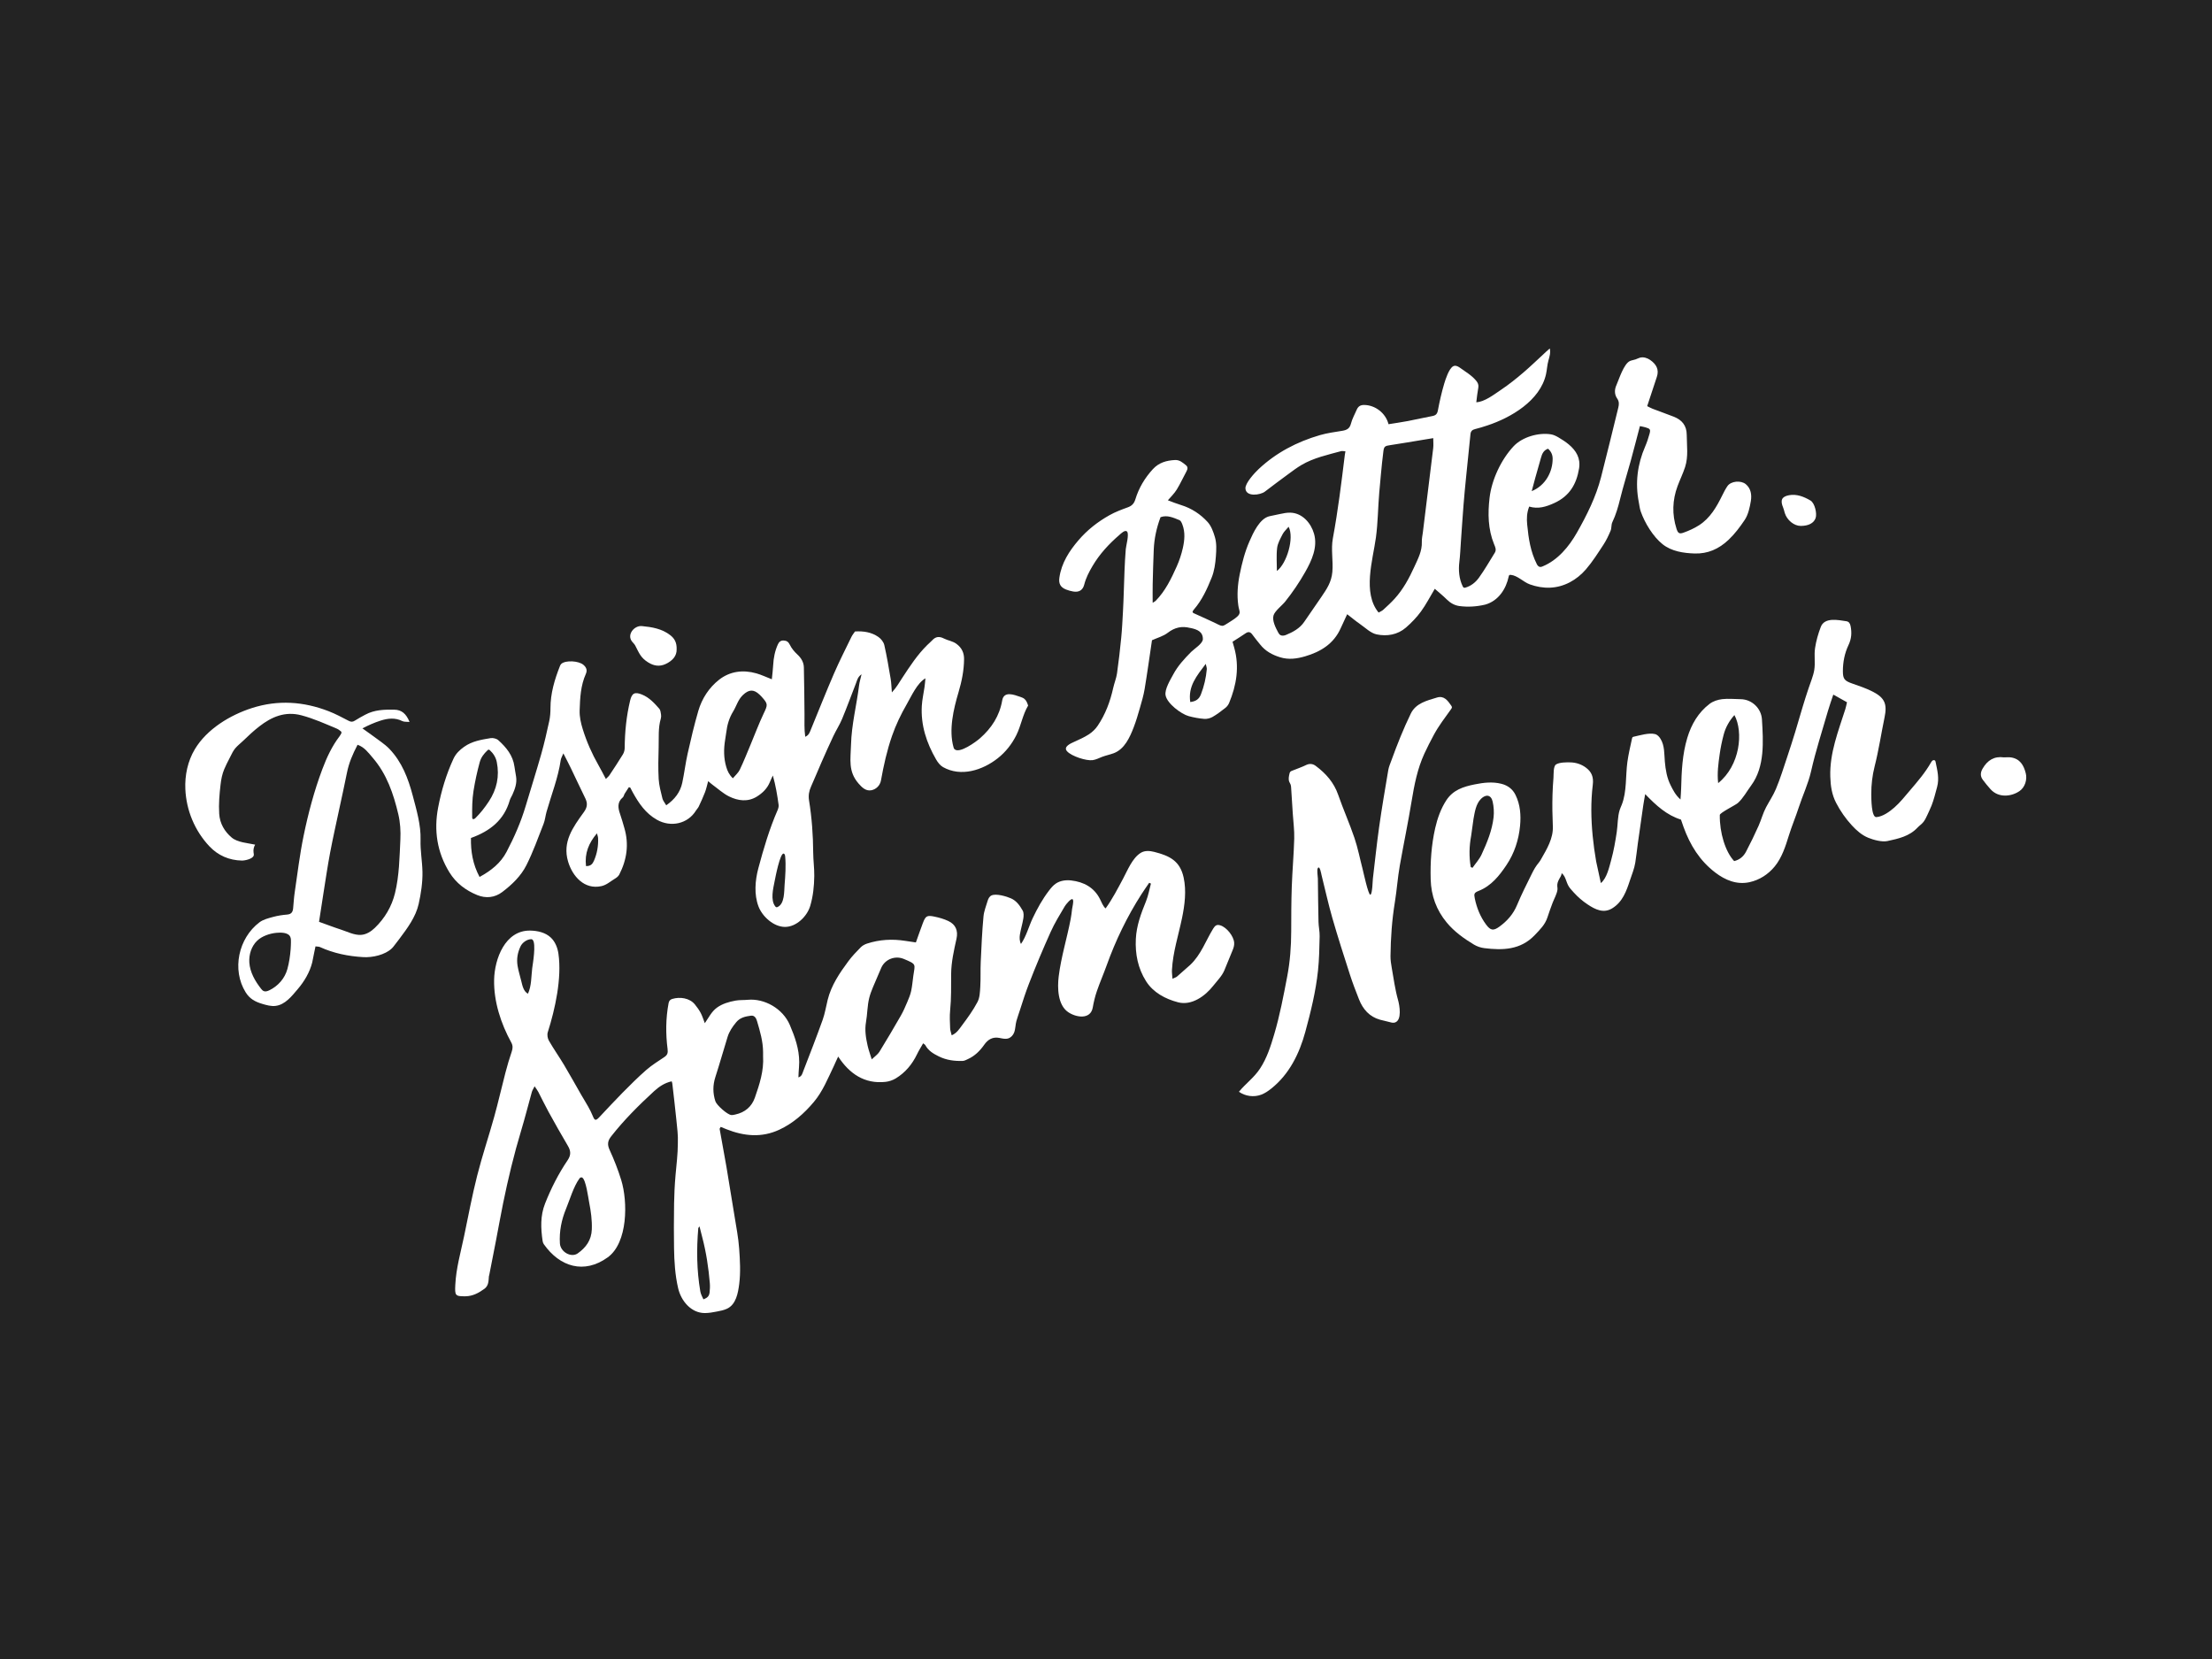 <svg width="800" height="600" viewBox="0 0 800 600" xmlns="http://www.w3.org/2000/svg"><title>Group 2</title><desc>Created with Sketch.</desc><g fill="none"><path fill="#232323" d="M0 600h800v-600h-800z"/><g fill="#fff"><path d="M252.981 443.535c-.264.383-.424.51-.436.649-.661 7.647-.566 15.276.73 22.856.175 1.02.702 1.958 1.127 2.887 1.361-.523 2.09-1.092 2.238-2.548.109-1.07.173-2.163.084-3.232-.47-5.633-1.308-11.209-2.748-16.684-.327-1.244-.633-2.493-.996-3.928m-60.393-103.688c-.133-.118-.29-.18-.474-.177-1.565.023-3.239 1.255-3.875 2.629-1.063 2.295-1.459 4.533-1.042 7.056.306 1.85.898 3.638 1.331 5.463.411 1.734.841 3.736 2.412 4.575 1.307-2.792 1.171-6.201 1.538-9.2.16-1.309 1.553-9.068.112-10.344m17.98 86.041l-.043-.023c-.323-.157-.728.024-.94.315-2.162 2.957-3.457 7.561-4.858 10.957-1.653 4.007-2.506 8.192-2.234 12.562.191 3.071 4.073 5.29 6.468 3.585 2.946-2.098 4.926-4.75 5.073-8.654.126-3.365-.335-6.632-.979-9.87-.296-1.489-1.131-8.08-2.486-8.871m104.703-42.762c1.186-1.143 2.197-1.797 2.767-2.723 2.664-4.325 5.244-8.704 7.772-13.111.9-1.57 1.616-3.254 2.326-4.925.548-1.29 1.097-2.608 1.393-3.97.387-1.776.515-3.608.773-5.413.628-4.398 1.298-4.195-3.419-6.172-3.125-1.31-6.765.077-8.143 3.146-.474 1.056-.936 2.118-1.368 3.191-1.043 2.588-2.351 5.114-3.017 7.798-.699 2.819-.649 5.815-1.158 8.693-.52 2.941-.04 5.759.593 8.578.336 1.496.879 2.945 1.48 4.909m-39.294-1.133v-1.517c-.028-3.87-1.112-7.538-2.194-11.199-.313-1.059-.896-2.129-2.23-1.944-1.962.272-3.872.642-5.293 2.36-1.342 1.623-2.503 3.313-3.124 5.314-1.496 4.826-2.857 9.695-4.412 14.502-.959 2.966-.955 5.84 0 8.779.452 1.392 4.337 4.876 5.786 4.978.482.033.983-.096 1.464-.201 3.429-.753 5.881-2.805 7.023-6.059 1.701-4.849 3.298-9.763 2.979-15.012m-32.199 53.643c.064-3.501.219-7.009.526-10.495.342-3.887.846-7.828.846-11.735.129-2.798-.261-5.63-.538-8.434-.433-4.379-.969-8.747-1.469-13.118-.026-.233-.127-.457-.223-.788-2.541.558-4.588 1.935-6.417 3.617-5.516 5.075-10.814 10.356-15.459 16.274-1.3 1.656-1.463 2.984-.566 4.931 1.624 3.526 3.045 7.173 4.192 10.882 2.414 7.809 2.427 22.664-4.871 27.952-8.54 6.187-17.356 3.457-23.127-4.754-.23-.328-.371-.759-.431-1.16-.673-4.571-.864-9.104.883-13.53 2.177-5.514 4.851-10.78 8.164-15.678 1.298-1.919 1.159-3.404.062-5.25-2.42-4.071-4.733-8.207-7.02-12.355-1.28-2.321-2.407-4.727-3.635-7.077-.325-.623-.772-1.182-1.352-2.054-.452.921-.827 1.462-.996 2.062-1.299 4.63-2.46 9.301-3.85 13.903-2.623 8.683-4.736 17.487-6.548 26.367-.913 4.476-1.708 8.977-2.573 13.463-.801 4.156-1.622 8.309-2.437 12.463-.032.163-.114.319-.128.483-.137 1.652-.058 3.365-1.634 4.511-2.042 1.486-4.205 2.655-6.807 2.691-3.77.051-3.897-.273-3.708-4.14.293-5.997 1.953-11.719 3.167-17.533 1.528-7.317 2.903-14.676 4.734-21.918 1.812-7.167 4.188-14.188 6.17-21.315 1.467-5.274 2.667-10.621 4.051-15.918.671-2.568 1.416-5.123 2.276-7.633.409-1.193.468-2.192-.153-3.322-3.755-6.827-6.359-14.811-6.207-22.667.148-7.601 3.992-17.938 13.004-17.811 2.703.038 5.543.674 7.508 2.533 1.596 1.51 2.443 3.678 2.754 5.855 1.26 8.843-1.192 19.99-3.859 28.378-.285.896-.077 2.209.401 3.041 1.731 3.01 3.737 5.858 5.521 8.839 2.123 3.549 4.117 7.176 6.18 10.762.83 1.442 1.727 2.844 2.533 4.298.601 1.084 1.177 2.193 1.635 3.343.674 1.69 1.075 1.804 2.331.478 2.801-2.958 5.552-5.967 8.417-8.861 2.806-2.834 5.634-5.662 8.635-8.282 1.991-1.738 4.279-3.143 6.483-4.624 1.091-.733 1.38-1.45 1.197-2.877-.711-5.531-.679-11.082.352-16.6.16-.858.55-1.323 1.353-1.564 2.74-.822 6.247-.371 8.175 2.003.781.962 1.522 1.983 2.101 3.073.578 1.087.93 2.295 1.479 3.7 1.367-1.938 2.413-4.181 4.37-5.61 1.965-1.433 4.361-2.123 6.723-2.552 1.461-.266 2.985-.159 4.474-.297 5.916-.547 12.621 3.079 15.199 9.141 1.84 4.328 3.373 8.656 3.38 13.403.002 1.239-.141 2.477-.212 3.716-.031.544-.05 1.088-.081 1.803 1.255-.382 1.421-1.397 1.72-2.168 2.402-6.203 4.815-12.404 7.057-18.665.833-2.327 1.209-4.817 1.811-7.229 1.319-5.282 4.312-9.683 7.481-13.961 1.323-1.786 2.883-3.41 4.445-4.999.611-.621 1.475-1.102 2.312-1.374 4.506-1.467 9.118-1.721 13.792-.986 1.288.202 2.58.381 3.868.57.885-2.463 1.663-4.726 2.51-6.964.998-2.637 1.471-2.947 4.304-2.351 1.684.354 3.385.844 4.935 1.578 2.644 1.252 3.581 3.49 2.939 6.402-.9 4.085-1.907 8.45-1.937 12.756-.03 4.416.086 8.74-.363 13.157-.218 2.143-.076 4.328 0 6.491.027.784.339 1.558.564 2.523 1.854-.792 2.742-2.278 3.688-3.542 2.038-2.726 4.065-5.511 5.644-8.509.837-1.588.894-3.665 1.007-5.538.179-2.983.024-5.985.162-8.972.253-5.478.487-10.963.997-16.419.181-1.939.942-3.766 1.486-5.618.234-.798.643-1.618 1.392-1.979 1.665-.8 5.467.339 7.047 1.04 2.07.918 3.204 2.631 4.232 4.4.444.763.397 1.95.248 2.892-.31 1.958-.926 3.867-1.24 5.825-.173 1.075-.131 2.426.394 3.375 1.938-2.789 2.802-6.31 4.258-9.365 1.653-3.47 3.51-6.849 5.857-9.903.722-.94 1.481-1.877 2.458-2.548 1.601-1.099 3.654-1.372 5.582-1.149 4.586.531 8.313 2.549 10.417 6.741.533 1.063 1.14 2.687 2.035 3.372 2.455-3.391 4.369-7.13 6.342-10.811 1.623-3.028 3.338-7.457 6.42-9.318 1.412-.852 3.207-.724 4.805-.318 5.572 1.415 9.329 3.235 10.65 9.269 1.046 4.78.402 9.914-.578 14.65-1.301 6.283-3.318 12.389-3.647 18.805-.049.96.109 1.93.19 3.165.73-.353 1.315-.489 1.694-.846l4.736-4.18c3.915-3.693 5.586-8.72 8.3-13.119.72-1.168 1.335-1.556 2.598-1.163 2.28.71 4.838 3.917 4.986 6.287.064 1.028-.218 1.845-.608 2.798-.98 2.389-1.942 4.786-2.94 7.168-.883 2.108-2.627 3.802-4.022 5.589-2.883 3.694-7.786 7.265-12.711 5.981-4.612-1.203-9.015-3.536-11.613-7.668-2.907-4.623-3.939-9.78-3.673-15.238.236-4.832 1.887-9.231 3.68-13.638.827-2.034 1.201-4.253 1.78-6.388l-.629-.294c-.945 1.393-1.922 2.767-2.83 4.184-5.178 8.084-9.318 16.677-12.564 25.712-1.123 3.125-2.457 6.176-3.538 9.315-.657 1.909-1.126 3.901-1.477 5.893-.79 4.484-6.036 3.65-8.943 1.64-3.76-2.6-3.877-8.834-3.377-12.883.872-7.053 3.008-13.81 4.329-20.749.227-1.194.376-2.402.509-3.61.092-.837.631-2.588.307-3.379-.413-1.007-2.623 1.826-2.898 2.291-1.819 3.068-3.706 6.127-5.164 9.372-2.791 6.21-5.437 12.494-7.889 18.845-1.169 3.028-2.17 6.115-3.15 9.208-.43 1.357-.928 2.71-1.322 4.076-.4 1.387-.327 2.904-.848 4.252-.382.986-1.179 1.841-2.194 2.132-1.021.293-2.105.003-3.147-.201-2.355-.46-4.121.539-5.459 2.46-1.491 2.142-3.402 4.081-5.906 5.196-.597.266-1.218.637-1.838.66-3.007.11-5.915-.262-8.689-1.627-1.978-.973-3.771-2.04-4.862-4.038-.141-.258-.47-.413-.808-.697-.789 1.403-1.585 2.659-2.226 3.99-1.74 3.612-4.214 6.588-7.629 8.674-1.093.667-2.43 1.133-3.702 1.274-7.648.851-13.124-2.964-17.168-9.146-.577 1.113-1.018 2.293-1.566 3.422-2.163 4.477-3.988 9.137-7.248 13.011-3.515 4.178-7.531 7.727-12.512 10.038-6.382 2.96-12.767 2.317-19.112-.197-.673-.267-1.339-.552-2.04-.842-.188.357-.422.587-.39.772.553 3.189 1.14 6.372 1.718 9.557.252 1.39.516 2.778.747 4.172.975 5.893 1.964 11.783 2.9 17.682.624 3.926 1.409 7.848 1.689 11.802.302 4.272.569 8.585.02 12.849-.418 3.245-1.126 7.387-4.405 8.926-1.149.54-2.41.783-3.656 1.021-1.447.277-2.904.554-4.376.552-4.982-.008-8.585-4.408-9.647-8.976-1.109-4.764-1.41-9.678-1.486-14.555-.077-4.921-.064-9.862.005-14.783l.015-.916"/><path d="M621.396 283.226c7.919-6.356 9.204-18.47 5.879-24.611-1.9 2.14-3.209 4.48-3.899 7.12-.606 2.319-1.105 4.681-1.434 7.055-.463 3.341-.962 6.699-.546 10.436m-89.485 30.356l.64.276c1.111-1.598 2.479-3.077 3.282-4.817 1.985-4.302 3.814-8.712 4.341-13.472.206-1.859.073-3.837-.338-5.663-.572-2.538-2.496-2.702-4.196-1.012-1.867 1.857-2.264 4.762-2.724 7.233l-.858 6.162c-.706 3.772-.787 7.526-.147 11.293m136.075-59.602l-4.949-2.768c-.673 2.04-1.365 3.933-1.922 5.866-2.098 7.27-4.449 14.486-6.115 21.856-1.036 4.582-3.047 8.731-4.473 13.123-1.107 3.407-2.508 6.72-3.565 10.126-1.204 3.882-2.507 8.002-5.118 11.185-2.342 2.855-5.501 4.902-9.121 5.689-4.574.995-8.761-.732-12.344-3.465-5.654-4.313-9.112-9.914-11.509-16.504-.312-.858-.599-1.726-.924-2.667-5.122-1.582-8.97-5.093-12.942-9.219-.29 1.673-.524 2.85-.694 4.036-.658 4.588-1.329 9.174-1.962 13.766-.321 2.328-.561 4.677-.93 6.998-.347 2.183-1.224 4.25-1.912 6.341-1.301 3.958-2.654 7.798-6.348 10.118-3.176 1.995-6.177.503-8.969-1.354-1.87-1.244-3.583-2.725-5.083-4.398-.696-.776-1.544-1.644-2.008-2.584-.482-.977-.757-2.089-1.262-3.076-.251-.491-.611-.92-1.041-1.266-.018.806-.548 1.493-.912 2.177-.44.826-.745 1.617-.67 2.575.029.384.113.768.072 1.151-.171 1.592-1.222 3.374-1.784 4.869-.644 1.712-1.269 3.431-1.831 5.173-.877 2.716-2.707 4.464-4.64 6.494-5.091 5.347-11.555 5.512-18.22 4.685-1.285-.16-2.63-.615-3.738-1.281-3.638-2.189-7.097-4.667-9.833-7.96-3.741-4.5-5.657-9.747-5.817-15.598-.171-6.254.248-12.453 1.636-18.586.787-3.479 2.058-7.04 4.014-10.038 2.423-3.715 6.072-4.922 10.31-5.766 3.165-.631 6.392-1.03 9.628-.203 2.3.588 4.039 1.889 5.077 3.987 1.75 3.535 2.024 7.376 1.663 11.197-.481 5.098-2.057 9.935-4.92 14.2-2.594 3.866-5.478 7.522-10.045 9.343-1.619.645-1.757 1.035-1.421 2.674.709 3.462 1.995 6.684 4.118 9.531 1.604 2.15 2.648 2.292 4.786.734 2.805-2.044 5.011-4.506 6.38-7.799 1.593-3.832 3.483-7.543 5.32-11.269.82-1.664 1.458-2.778 2.632-4.198.302-.366.539-.781.775-1.193 2.071-3.625 4.415-7.5 4.228-11.798-.167-3.834-.235-7.673-.119-11.51.061-2.034.174-4.067.348-6.094.095-1.105-.127-4.105.915-4.798 1.231-.819 3.95-.811 5.37-.756 1.963.076 3.822.694 5.408 1.863 2.128 1.569 2.868 3.435 2.526 6.23-.752 6.147-.639 12.385-.039 18.54.301 3.083.73 6.154 1.263 9.206.121.692 1.67 7.834 1.693 7.815 2.204-1.792 3.047-5.836 3.763-8.433.906-3.287 1.482-6.655 1.987-10.024.392-2.613.276-5.538 1.083-8.054.203-.632.498-1.231.741-1.85 1.847-4.702 1.343-10.433 2.017-15.405.39-2.874 1.08-5.707 1.686-8.54.035-.162.075-.335.193-.452.116-.115.285-.154.445-.189 2.196-.472 5.45-1.502 7.683-.943.875.223 1.524.96 1.994 1.731 1.517 2.487 1.305 5.41 1.553 8.206.264 2.979.755 5.97 2.135 8.656.854 1.662 1.644 3.373 3.525 5.059.101-1.656.21-2.833.238-4.011.15-6.163.423-12.3 2.222-18.273 1.482-4.922 3.98-9.183 8.07-12.307 1.236-.944 2.96-1.507 4.526-1.695 2.204-.264 4.469-.013 6.708.011 4.032.044 7.454 3.286 7.695 7.298.477 7.927 1.102 17.171-3.919 23.934-1.569 2.113-2.814 4.515-4.778 6.307-.819.747-6.532 3.537-6.545 4.339-.103 6.433 2.021 13.314 5.19 16.677 1.916-.451 3.376-1.647 4.281-3.376 1.617-3.089 3.155-6.226 4.569-9.413.985-2.221 1.561-4.55 2.711-6.707 1.175-2.204 2.581-4.286 3.55-6.596 1.605-3.826 2.811-7.8 4.129-11.729 1.982-5.914 3.786-11.886 5.51-17.88.668-2.321 1.452-4.601 2.197-6.897.698-2.15 1.66-4.287 2.026-6.527.425-2.6-.106-5.238.282-7.882.387-2.632 1.131-5.203 2.075-7.686 1.365-3.592 6.334-2.485 9.259-2.054.836.123 1.31.705 1.513 1.706.495 2.441.35 4.61-.771 6.967-1.385 2.912-2.012 6.154-2.008 9.44.003 2.781.632 3.461 3.355 4.408 2.499.87 5.035 1.72 7.383 2.916 4.432 2.259 5.329 4.522 4.34 9.301-1.224 5.917-2.115 11.914-3.598 17.762-.832 3.281-1.234 6.686-1.207 10.07.011 1.386-.004 8.419 1.838 8.272 2.359-.189 4.833-2.003 6.541-3.506 2.062-1.814 3.77-3.987 5.554-6.076 2.813-3.294 5.549-6.46 7.701-10.243.16-.281.355-.562.646-.704.29-.142.697-.092.862.186.058.097.081.21.103.32.637 3.144 1.417 5.967.548 9.167-.602 2.215-1.157 4.522-1.991 6.662-.254.652-.547 1.288-.839 1.923l-.656 1.424c-.401.87-.812 1.759-1.39 2.529-.622.827-1.485 1.354-2.185 2.102-2.969 3.17-6.919 4.008-10.884 4.867-2.006.434-5.088-.423-6.957-1.189-2.307-.945-4.229-2.642-5.917-4.478-2.24-2.435-4.153-5.171-5.676-8.109-1.569-3.026-2.02-6.127-2.124-9.53-.257-8.524 2.884-16.386 5.426-24.357.247-.774.389-1.581.615-2.522"/><path d="M495.711 323.525c.643-.605.726-5.044.811-5.757.751-6.271 1.394-12.556 2.28-18.808.968-6.828 2.133-13.63 3.283-20.431.205-1.213.723-2.379 1.147-3.548 2.088-5.76 4.33-11.4 6.995-16.888 1.841-3.791 5.792-4.694 9.481-5.822 2.51-.767 3.864 1.051 5.145 2.922.121.177.242.37.248.585.006.248-.142.471-.286.673-2.236 3.146-4.467 5.987-6.302 9.414-1.174 2.195-2.321 4.409-3.36 6.67-2.519 5.481-3.658 11.325-4.629 17.246-1.275 7.784-2.894 15.51-4.268 23.278-.776 4.387-1.064 8.807-1.779 13.2-1.067 6.554-1.508 12.889-1.585 19.511-.016 1.4.194 2.817.441 4.202.698 3.918 1.213 7.896 2.291 11.711.511 1.81 1.529 7.274-1.127 8.117-.575.182-1.199.051-1.778-.118-1.201-.353-2.438-.554-3.644-.897-3.81-1.082-6.16-3.774-7.568-7.343-1.159-2.938-2.301-5.891-3.27-8.895-2.192-6.801-4.384-13.605-6.359-20.471-1.489-5.177-2.64-10.451-3.947-15.68-.065-.261-.628-3.642-1.349-2.386-.374.651.033 2.963.042 3.715.065 5.232.107 10.464.228 15.695.04 1.736.454 3.471.414 5.199-.095 4.143-.158 8.303-.595 12.418-.798 7.52-2.602 14.862-4.585 22.143-2.152 7.897-5.804 15.331-12.313 20.515-1.124.895-2.325 1.723-3.673 2.223-2.632.977-5.736.564-8.022-1.066 2.432-2.985 5.413-5.027 7.608-8.356 2.51-3.807 3.864-8.078 5.138-12.38 2.035-6.871 3.362-13.9 4.707-20.935 1.037-5.423 1.439-10.852 1.451-16.346.012-5.377.015-10.758.203-16.132.203-5.808.73-11.606.891-17.415.082-2.969-.324-5.952-.519-8.928-.206-3.143-.423-6.284-.603-9.428-.022-.387-.046-.781-.175-1.147-.13-.368-.36-.692-.505-1.054-.363-.909-.146-1.933.075-2.887.059-.254.124-.52.297-.714.159-.18.39-.275.612-.366 1.757-.714 3.632-1.335 5.328-2.184 1.164-.474 2.239-.347 3.278.428 3.666 2.736 6.558 5.992 8.105 10.442 1.824 5.247 4.101 10.338 5.882 15.598 1.247 3.681 1.981 7.535 2.965 11.306.266 1.018 2.052 9.366 2.776 9.236l.119-.066"/><path d="M724.751 273.912c.903 0 1.751-.107 2.563.019 3.267.507 4.608 2.843 5.338 5.754.568 2.267-.283 5.053-2.249 6.407-2.923 2.015-7.607 2.596-10.525-.687-.978-1.1-1.928-2.233-2.795-3.421-.923-1.265-.855-2.581-.07-3.958 1.743-3.056 4.228-4.607 7.737-4.114"/><path d="M430.478 253.902c2.12-.258 3.195-1.1 3.854-2.782 1.152-2.945 1.838-5.973 2.125-9.101.044-.476-.184-.977-.382-1.923-3.247 4.325-6.466 8.09-5.596 13.806m35.569-63.391c-.873 1.051-1.699 1.76-2.155 2.659-.814 1.603-1.791 3.272-1.999 4.999-.331 2.747-.088 5.564-.088 8.341 3.633-2.769 6.331-11.989 4.242-15.998m93.81-28.234c-1.703.629-2.167 1.959-2.56 3.338-.678 2.378-1.36 4.755-2.024 7.137-.438 1.572-.847 3.152-1.31 4.88 5.102-2.094 7.604-7.143 7.57-11.76-.01-1.383-.512-2.572-1.675-3.595m-142.98 55.736c.671-.437.906-.538 1.072-.706 3.503-3.561 5.631-7.987 7.634-12.457.941-2.1 1.677-4.33 2.188-6.574.646-2.838.926-5.756-.154-8.589-.222-.584-.558-1.372-1.043-1.567-2.194-.886-4.411-1.954-6.853-1.08-1.448 3.855-2.286 7.738-2.454 11.747-.174 4.137-.285 8.278-.382 12.418-.05 2.13-.009 4.262-.009 6.809m81.712 3.525c.574-.332 1.203-.566 1.662-.986 1.412-1.291 2.828-2.589 4.116-4.001 3.118-3.415 5.269-7.44 7.176-11.624 1.308-2.869 2.802-5.64 2.676-8.951-.044-1.15.235-2.314.378-3.471 1.25-10.139 2.516-20.275 3.737-30.418.134-1.112.018-2.254.018-3.63l-3.492.569c-4.014.66-8.022 1.363-12.046 1.961-1.814.27-2.25.419-2.477 2.086-.391 2.872-.643 5.764-.93 8.649-.214 2.15-.399 4.303-.585 6.455-.469 5.417-.47 10.851-1.207 16.247-1.11 8.122-4.907 19.986.974 27.112m132.387-33.472c-1.726 2.562-3.571 5.035-5.814 7.158-3.552 3.358-7.55 5.106-12.309 4.953-4.004-.129-8.333-.775-11.558-3.352-3.441-2.75-6.456-7.712-7.891-11.816-.376-1.075-.494-2.242-.713-3.371-1.354-6.973-.516-13.686 2.316-20.187.628-1.442 1.12-2.955 1.542-4.473.466-1.676.279-1.912-1.471-2.43-.614-.182-1.252-.279-1.984-.438-1.143 4.339-2.207 8.505-3.343 12.651-1.252 4.568-2.69 9.088-3.817 13.685-.71 2.896-1.516 5.71-2.81 8.406-.44.917-.232 2.136-.631 3.086-.736 1.752-1.56 3.5-2.602 5.082-2.005 3.047-3.965 6.169-6.341 8.918-3.306 3.823-7.875 6.401-12.979 6.603-2.476.098-4.949-.351-7.275-1.189-2.357-.849-4.45-3.212-6.901-3.445-.179-.017-.375-.02-.519.088-.152.114-.2.316-.239.502-.939 4.51-3.703 8.801-8.458 10.161-3.118.743-6.24.942-9.37.529-1.723-.227-3.265-1.093-4.564-2.384-1.394-1.387-2.938-2.622-4.34-3.855-1.721 2.871-3.158 5.691-5.001 8.213-1.555 2.129-3.439 4.078-5.433 5.812-3.024 2.629-6.884 3.23-10.569 2.468-2.186-.451-4.089-2.393-6.056-3.756-1.543-1.069-2.989-2.279-4.626-3.54-.847 1.824-1.622 3.436-2.348 5.068-2.509 5.641-7.275 8.526-12.854 10.156-2.91.85-5.927 1.313-9.079.338-2.898-.896-5.322-2.243-7.191-4.611-.927-1.175-1.914-2.307-2.777-3.527-.716-1.012-1.429-1.254-2.496-.519-1.497 1.03-3.048 1.982-4.714 3.056.223.782.426 1.478.62 2.177 1.916 6.888.821 13.503-1.857 19.955-.276.665-.775 1.322-1.34 1.767-1.49 1.172-3.008 2.339-4.646 3.279-.871.5-2.035.783-3.031.706-1.884-.147-3.777-.496-5.604-.994-2.715-.739-7.829-4.551-8.364-7.548-.391-2.191 1.784-5.661 2.772-7.523 1.65-3.112 4.039-5.683 6.496-8.168 1.031-1.043 4.201-3.006 4.223-4.592.039-2.776-2.133-3.528-4.343-4.025l-.248-.029c-2.992-.773-5.575-.21-8.103 1.739-1.626 1.254-3.781 1.821-5.711 2.701-.865 5.814-1.676 11.726-2.652 17.611-.392 2.365-1.09 4.685-1.751 6.997-.662 2.314-1.342 4.633-2.208 6.876-1.408 3.646-3.312 7.913-7.222 9.374-1.379.515-2.838.798-4.214 1.321-1.129.429-2.216 1.023-3.412 1.186-2.315.315-7.586-1.398-9.229-3.181-1.546-1.679 1.354-2.893 2.497-3.415 1.809-.826 3.655-1.629 5.314-2.705 1.217-.79 2.371-1.859 3.185-3.055 2.842-4.171 4.578-8.832 5.669-13.752.394-1.777 1.121-3.495 1.379-5.285.614-4.269 1.098-8.559 1.519-12.852.307-3.133.456-6.283.63-9.428.272-4.939.358-9.886.561-14.829.107-2.608.242-5.215.456-7.817.1-1.221 1.266-5.324.49-6.307-.693-.879-2.296.737-2.777 1.154-3.787 3.277-7.143 6.866-9.732 11.255-1.286 2.182-2.383 4.3-3.006 6.737-.517 2.022-1.899 2.836-3.955 2.498-.891-.146-1.782-.398-2.623-.729-2.027-.798-2.714-2.131-2.408-4.279.758-5.324 3.548-9.616 6.934-13.571 3.167-3.7 6.981-6.672 11.211-9.041 2.082-1.167 4.359-2.019 6.612-2.836 1.475-.535 2.266-1.384 2.727-2.902 1.248-4.109 3.405-7.715 6.32-10.898 2.201-2.402 4.979-3.157 8.051-3.305 1.652-.08 2.787.973 3.938 1.9.765.616.609 1.41.148 2.246-1.193 2.164-2.198 4.439-3.494 6.536-.877 1.419-2.116 2.633-3.211 3.881 1.581.651 3.202 1.197 4.824 1.739 3.748 1.159 6.959 3.278 9.543 6.102 1.325 1.448 2.085 3.567 2.654 5.514.645 2.208.521 4.525.349 6.883-.197 2.693-.562 5.332-1.54 7.755-1.643 4.071-3.465 8.107-6.399 11.489-.21.242-.361.536-.512.764.103.228.13.453.237.503 3.08 1.42 6.2 2.76 9.236 4.269.861.428 1.519.556 2.286.042 1.409-.944 3.088-1.807 4.354-2.934 1.566-1.395.734-2.013.436-4.139-.521-3.712-.229-7.508.51-11.17.82-4.066 1.849-8.127 3.518-11.935 1.346-3.071 3.708-8.37 7.321-9.133l3.72-.785c1.272-.269 2.56-.539 3.859-.486 4.261.171 7.372 3.753 8.475 7.639 1.368 4.822-.828 9.632-3.172 13.775-2.141 3.786-4.587 7.4-7.306 10.794-1.07 1.336-3.677 3.317-4.17 4.916-.585 1.896.771 4.518 1.634 6.124.193.359.409.724.743.957.593.412 1.407.306 2.076.034 2.531-1.028 5.018-2.377 6.597-4.687 2.055-3.006 4.135-5.995 6.189-9.001 2.043-2.99 3.704-5.439 4.027-9.131.353-4.034-.558-8.117.184-12.129 1.862-10.079 3.072-19.971 4.319-30.135.048-.39.127-.777.222-1.349-.638-.029-1.144-.172-1.579-.053-4.878 1.341-9.868 2.395-14.295 4.993-1.707 1.002-3.297 2.214-4.898 3.388-2.808 2.06-5.6 4.142-8.364 6.26-1.623 1.243-6.834 2.021-7.026-1.155-.117-1.935 3.401-5.707 4.727-6.956 6.337-5.967 13.892-9.91 22.214-12.327 2.616-.759 5.354-1.119 8.052-1.559 1.594-.26 2.698-.756 3.156-2.563.444-1.749 1.37-3.377 2.091-5.054.509-1.185 1.316-1.746 2.705-1.733 3.951.037 7.769 2.893 8.803 6.959 2.318-.375 4.675-.705 7.01-1.148 2.938-.557 5.85-1.252 8.791-1.791 1.229-.225 1.801-.706 2.051-2.032.615-3.258 1.342-6.51 2.287-9.686.457-1.537 1.711-5.478 3.252-6.303.723-.387 1.625-.045 2.291.435 2.069 1.493 4.321 2.776 5.988 4.761.657.783.957 1.505.812 2.473-.266 1.78-.581 3.563-.74 5.355 3.027-.149 6.413-2.809 8.846-4.437 2.96-1.981 5.744-4.215 8.442-6.537 2.331-2.006 4.546-4.147 6.812-6.23.819-.753 1.612-1.558 2.477-2.249.353 1.57-.064 2.846-.493 4.361-.461 1.628-.506 3.345-.88 4.996-2.159 9.526-12.633 15.64-21.134 18.46-1.486.493-2.983.973-4.504 1.336-1.047.25-1.571.78-1.677 1.844l-1.589 15.628c-.329 3.307-.655 6.615-.916 9.928-.353 4.474-.641 8.954-.96 13.431-.171 2.399-.254 4.809-.549 7.193-.367 2.97-.116 6.134 1.212 8.854.087.177.188.364.363.454.208.108.46.053.685-.014 1.985-.592 3.607-1.89 4.812-3.557 2.088-2.889 3.859-6.008 5.746-9.041.671-1.079.134-2.114-.267-3.1-2.206-5.415-2.283-11.119-1.632-16.727.761-6.554 4.186-13.872 8.705-18.687 3.153-3.36 9.042-5.031 13.532-4.295.944.155 1.879.622 2.716 1.117 1.284.759 2.557 1.574 3.697 2.529 2.684 2.25 4.331 4.976 3.723 8.695-.927 5.672-3.453 9.995-8.979 12.51-2.99 1.361-5.809 2.229-9.056 1.267-.881 2.229-.939 4.34-.728 6.513.495 5.094 1.176 9.691 3.483 14.308.249.499.675.98 1.231 1.018.287.02.567-.082.833-.191 5.496-2.236 9.568-7.166 12.427-12.195 3.627-6.381 6.894-12.93 8.738-20.072 2.158-8.357 4.159-16.754 6.233-25.133.287-1.159.372-2.219-.391-3.316-1.029-1.479-1.011-3.215-.308-4.785.965-2.154 2.682-7.832 4.956-8.805.637-.272 1.341-.345 1.997-.571.532-.184 1.029-.467 1.572-.617 1.242-.343 2.595.066 3.658.793 2.238 1.529 3.37 3.481 2.462 6.156-1.169 3.446-2.284 6.91-3.492 10.576.686.335 1.304.697 1.964.949 2.54.973 5.105 1.881 7.639 2.868 2.968 1.156 4.686 3.195 4.701 6.55.018 3.9.643 7.843-.59 11.65-.762 2.351-1.868 4.587-2.728 6.909-1.884 5.08-2.04 10.229-.385 15.401.518 1.618.994 1.991 2.556 1.428 1.93-.695 3.849-1.556 5.574-2.659 4.074-2.604 6.377-6.669 8.451-10.88.55-1.117 1.124-2.236 1.821-3.264 1.276-1.883 4.888-2.184 6.636-.744 1.868 1.54 2.23 3.818 1.853 6.1-.373 2.258-.942 4.943-2.234 6.862"/><path d="M211.937 313.229c1.672.055 2.361-.759 2.859-1.895 1.149-2.623 1.631-5.369 1.515-8.218-.021-.504-.234-.999-.417-1.731-2.995 3.533-4.496 7.221-3.957 11.845m71.636-4.449l-.122-.056c-1.311-.414-3.043 8.71-3.295 9.978-.514 2.581-1.591 6.834.239 9.118.103.129.224.257.384.294.149.034.302-.019.442-.081 2.593-1.155 2.356-5.68 2.54-8.009.267-3.374.528-6.969.204-10.346-.032-.336-.122-.729-.392-.898m-112.687-12.677l.022.026c.272.294.751.018 1.037-.262 1.85-1.811 3.427-3.853 4.851-6.011 2.878-4.362 3.915-9.116 2.87-14.269-.338-1.665-1.244-3.111-2.494-4.248-.124-.113-.268-.228-.436-.223-.166.005-.301.127-.421.241-1.317 1.258-2.336 2.535-2.827 4.339-.927 3.41-1.683 6.882-2.239 10.372-.499 3.132-.516 6.369-.478 9.533.002.175.01.365.115.501m94.165-14.622c.898-1.084 1.962-1.968 2.504-3.102 1.433-2.994 2.651-6.093 3.936-9.157 1.545-3.683 2.934-7.44 4.645-11.043 1.586-3.34 1.706-3.529-.754-6.28-.221-.248-.467-.474-.71-.702-2.127-2.005-3.87-1.851-6.007.188-1.765 1.683-2.32 3.997-3.527 5.963-1.402 2.284-2.152 4.839-2.469 7.512-.107.904-.262 1.802-.41 2.7-.543 3.31-.552 6.605.41 9.841.422 1.418 1.021 2.776 2.382 4.08m-8.933 1.04c-.42 1.508-.675 2.786-1.134 3.985-.675 1.762-1.473 3.48-2.271 5.192-.242.52-.689.939-.994 1.435-2.989 4.871-9.133 6.162-14.102 3.363-4.141-2.333-6.57-5.956-8.757-9.901-.321-.579-.609-1.175-.925-1.757-.025-.046-.149-.037-.51-.115-.46.709-1.002 1.505-1.501 2.328-.257.424-.322 1.031-.669 1.322-2.116 1.779-1.75 3.876-.968 6.11.575 1.641 1.03 3.325 1.522 4.994 1.731 5.875.899 11.486-1.858 16.852-.336.654-1.073 1.175-1.736 1.571-1.543.921-2.829 2.174-4.75 2.593-6.108 1.331-10.436-3.545-12.024-8.943-2.074-7.051 1.694-12.269 5.727-17.841 1.244-1.718 1.411-3.159.517-4.974-1.794-3.641-3.495-7.328-5.259-10.984-.78-1.616-1.622-3.202-2.679-5.279-.449 1.112-.853 1.742-.951 2.416-.944 6.457-3.37 12.502-5.137 18.73-.406 1.43-.529 2.959-1.068 4.33-1.972 5.022-3.783 10.138-6.199 14.945-1.981 3.942-5.243 7.073-8.767 9.736-2.691 2.034-5.906 2.358-9.017 1.092-4.151-1.688-7.664-4.316-10.062-8.207-4.484-7.275-5.679-15.172-4.085-23.484 1.161-6.058 2.92-11.943 5.521-17.576.886-1.919 2.251-3.199 3.87-4.355 2.863-2.044 6.244-2.587 9.58-3.142.883-.147 2.144.165 2.796.752 2.865 2.579 5.287 5.502 5.83 9.543.164 1.224.414 2.437.599 3.659.353 2.328-.407 4.435-1.336 6.501-.307.682-.757 1.318-.96 2.027-2.036 7.138-7.114 11.15-14.032 13.63-.102 4.84.664 9.521 3.112 14.097 4.23-2.304 7.634-5.038 9.752-9.059 2.794-5.305 5.195-10.791 6.913-16.558 1.874-6.292 3.864-12.551 5.655-18.866 1.111-3.917 2.006-7.9 2.876-11.88.333-1.524.447-3.123.446-4.688-.003-5.339 1.488-10.324 3.421-15.216.119-.301.285-.626.523-.829 1.606-1.367 6.252-1.074 7.949.358 1.116.941 1.49 1.978.902 3.294-1.875 4.2-2.096 8.656-2.241 13.162-.077 2.395.447 4.654 1.127 6.846 1.401 4.518 3.31 8.845 5.661 12.965.895 1.568 1.709 3.182 2.694 5.026.57-.588 1.011-.924 1.301-1.361 1.652-2.496 3.31-4.99 4.867-7.546.406-.667.637-1.55.642-2.337.035-5.766.615-11.457 1.953-17.075.644-2.704 1.655-3.273 4.273-2.219 2.637 1.061 4.492 3.093 6.293 5.15.437.5.501 1.369.623 2.089.081.48.051 1.021-.087 1.488-1.003 3.404-.671 6.907-.774 10.37-.114 3.806-.208 7.627.008 11.423.135 2.376.789 4.736 1.355 7.067.198.815.831 1.523 1.382 2.483 3.096-2.172 5.065-4.757 5.793-8.133.754-3.494 1.158-7.065 1.943-10.551 1.168-5.185 2.377-10.372 3.866-15.47 1.307-4.477 3.881-8.409 7.501-11.255 3.912-3.075 8.65-3.689 13.488-2.316 1.808.513 3.529 1.338 5.6 2.142.169-1.739.393-3.419.482-5.106.136-2.596.618-5.094 1.689-7.474.416-.924 1.025-1.493 2.096-1.438 1.077.055 1.725.454 2.254 1.552.626 1.299 1.626 2.494 2.697 3.482 1.433 1.322 2.328 2.831 2.368 4.749.117 5.652.185 11.305.229 16.957.02 2.615-.137 5.235.263 8.072 1.363-.584 1.635-1.641 2.027-2.594 2.786-6.768 5.477-13.576 8.382-20.292 1.943-4.491 4.177-8.856 6.313-13.262.322-.665.816-1.246 1.279-1.939 3.045-.186 5.971.24 8.485 2.004.941.66 1.863 1.822 2.113 2.911.926 4.037 1.605 8.134 2.299 12.221.247 1.458.271 2.954.437 4.911 1.683-1.807 2.659-3.582 3.759-5.262 2.732-4.173 5.457-8.353 9.035-11.88.591-.583 1.245-1.106 1.803-1.717 1.258-1.377 2.588-1.486 4.24-.635 1.445.743 3.088.881 4.521 1.929 1.99 1.455 2.773 3.335 2.753 5.53-.036 4.075-.831 8.023-2.002 11.966-1.808 6.083-3.6 13.625-1.805 19.923.065.228.143.463.305.635 1.763 1.872 7.957-2.755 9.237-3.878 4.201-3.684 7.089-8.103 8.056-13.704.607-3.51 4.199-2.107 6.61-1.278.514.177 1.032.379 1.449.728.708.593 1.027 1.518 1.316 2.396-2.019 3.4-2.534 7.22-4.254 10.684-1.609 3.24-3.878 6.125-6.722 8.369-5.535 4.369-13.344 6.847-19.798 3.205-1.024-.578-1.876-1.686-2.486-2.738-3.486-6.007-5.598-12.428-5.185-19.467.131-2.233.646-4.442.964-6.665.154-1.077.243-2.159.342-3.243-3.015 1.745-5.044 6.397-6.751 9.363-2.102 3.65-3.942 7.463-5.324 11.447-1.831 5.259-3.029 10.676-4.011 16.145-.321 1.788-1.732 3.21-3.516 3.535-1.971.36-3.394-1.067-4.601-2.461-3.821-4.409-2.849-8.769-2.709-14.036.193-7.267 2.029-14.304 2.922-21.471.149-1.192.518-2.356.887-3.984-1.405.992-1.587 2.138-1.978 3.148-1.676 4.326-3.268 8.687-5.046 12.97-.889 2.143-2.175 4.117-3.17 6.22-1.487 3.145-2.898 6.327-4.301 9.512-1.274 2.894-2.451 5.831-3.753 8.712-.741 1.64-1.04 3.247-.745 5.065 1.013 6.245 1.465 12.54 1.506 18.87.018 2.815.424 5.631.387 8.442-.047 3.658-.413 7.298-1.469 10.844-1.126 3.78-5.011 7.608-9.142 7.588-4.07-.019-8.174-3.741-9.561-7.397-1.642-4.326-1.232-9.405-.061-13.796 1.903-7.137 4-14.23 6.961-21.027.257-.59.457-1.309.373-1.926-.478-3.497-1.05-6.981-2.081-10.615-.353.772-.737 1.532-1.053 2.319-.942 2.347-2.681 4.042-4.74 5.315-3.274 2.024-6.781 1.531-9.994-.036-2.199-1.072-4.07-2.821-6.078-4.281-.445-.323-.848-.704-1.526-1.272"/><path d="M105.189 342.026l.035-1.232c.016-.668.027-1.361-.244-1.971-.749-1.686-3.569-1.599-5.097-1.446-2.358.236-5.138 1.18-6.87 2.839-2.086 1.998-3.029 5.018-2.838 7.902.233 3.514 2.097 6.754 4.234 9.463.27.343.566.691.968.861.641.27 1.375.021 2.003-.28 3.163-1.513 5.624-4.291 6.556-7.688.638-2.325 1.005-4.816 1.186-7.218.031-.41.051-.82.066-1.231m10.196-8.637c2.623.919 5.219 1.942 7.865 2.793 2.308.742 4.862 2.094 7.337 1.93 1.888-.125 3.597-1.2 4.961-2.512 3.614-3.477 6.136-7.745 7.32-12.624 1.547-6.373 1.618-12.866 1.934-19.331.149-3.032-.045-6.19-.74-9.135-1.746-7.397-4.172-14.569-9.28-20.471-1.555-1.797-2.951-3.809-5.463-4.68-1.778 3.437-3.123 6.468-3.868 10.257-.854 4.341-1.835 8.659-2.754 12.978-1.121 5.286-2.32 10.558-3.321 15.866-.916 4.859-1.624 9.758-2.405 14.643-.524 3.278-1.014 6.561-1.587 10.286m-32.434-59.033c-.644 1.268-1.307 2.528-1.854 3.84-.76 1.822-1.107 3.663-1.332 5.61-.407 3.504-.705 6.955-.488 10.485.222 3.605 1.98 6.47 4.514 8.62 2.104 1.784 5.906 2 8.488 2.569-.501.84-.707 1.854-.574 2.824.05.361.145.73.058 1.084-.311 1.268-3.226 1.87-4.28 1.85-4.578-.089-8.623-1.823-11.773-5.178-5.259-5.6-8.327-12.942-8.675-20.633-.227-5.013.85-10.132 3.42-14.44 4.355-7.298 12.755-12.38 20.682-14.916 9.4-3.008 18.64-2.371 27.735 1.153 2.505.971 4.891 2.263 7.285 3.499.846.437 1.462.375 2.232-.121 1.205-.776 2.475-1.453 3.738-2.134 3.294-1.778 6.889-1.868 10.497-1.799 2.562.049 4.269 1.382 5.49 4.438-1.011-.107-1.94.025-2.629-.321-2.61-1.309-5.246-.982-7.817-.171-2.248.709-4.504 1.719-6.591 2.811 2.224 1.613 4.483 3.178 6.681 4.828 1.07.799 2.148 1.623 3.066 2.585 4.55 4.769 6.789 10.622 8.453 16.929 1.349 5.114 2.99 10.652 2.824 15.965-.121 3.869.606 7.696.69 11.558.083 3.821-.539 7.904-1.369 11.63-1.057 4.743-4.128 8.828-6.989 12.652-.64.856-1.297 1.7-1.953 2.544-.231.297-.463.596-.735.858-2.492 2.403-7.054 3.382-10.374 3.187-5.461-.32-10.681-1.372-15.659-3.644-.385-.176-.868-.138-1.611-.241-.043-.006-1.059 5.316-1.188 5.822-.907 3.567-2.841 6.826-5.214 9.611-2.137 2.509-4.574 5.705-8.099 6.096-1.597.178-3.189-.278-4.73-.734-2.607-.772-4.562-1.827-6.026-4.185-5.081-8.181-2.612-19.583 4.996-25.317 1.38-1.04 3.287-1.496 4.961-1.956 1.66-.455 3.363-.701 5.078-.849 1.515-.131 2.003-.946 2.134-2.239.19-1.883.274-3.781.552-5.651 1.02-6.856 1.831-13.759 3.228-20.54 1.687-8.191 3.83-16.296 6.782-24.145 1.582-4.208 3.462-8.279 6.214-11.885.268-.352.471-.755.689-1.143.036-.065-.008-.174-.037-.531-.425-.299-.942-.815-1.565-1.076-4.223-1.767-8.379-3.661-12.849-4.845-5.937-1.574-10.817.568-15.244 4.007-2.096 1.629-4.034 3.447-5.941 5.291-.897.867-1.94 1.658-2.744 2.61-.766.907-1.276 1.996-1.801 3.051l-.346.687"/><path d="M244.718 234.805c.07 2.438-1.482 4.153-3.934 5.321-2.257 1.076-4.375.684-6.35-.55-2.794-1.744-3.297-3.445-4.704-6.123-.284-.54-.762-.948-1.141-1.426-1.999-2.519.82-5.862 3.562-5.597 3.626.349 7.22.936 10.243 3.275 1.597 1.235 2.393 2.732 2.323 5.101"/><path d="M651.26 190.206c-2.411-.001-4.958-2.058-5.77-4.666-.197-.631-.314-1.293-.569-1.897-1.124-2.664-.614-4.03 2.082-4.536 2.808-.527 5.435.535 7.778 1.912 1.582.93 2.433 4.774 1.853 6.371-.661 1.819-2.566 2.817-5.374 2.815"/></g></g></svg>